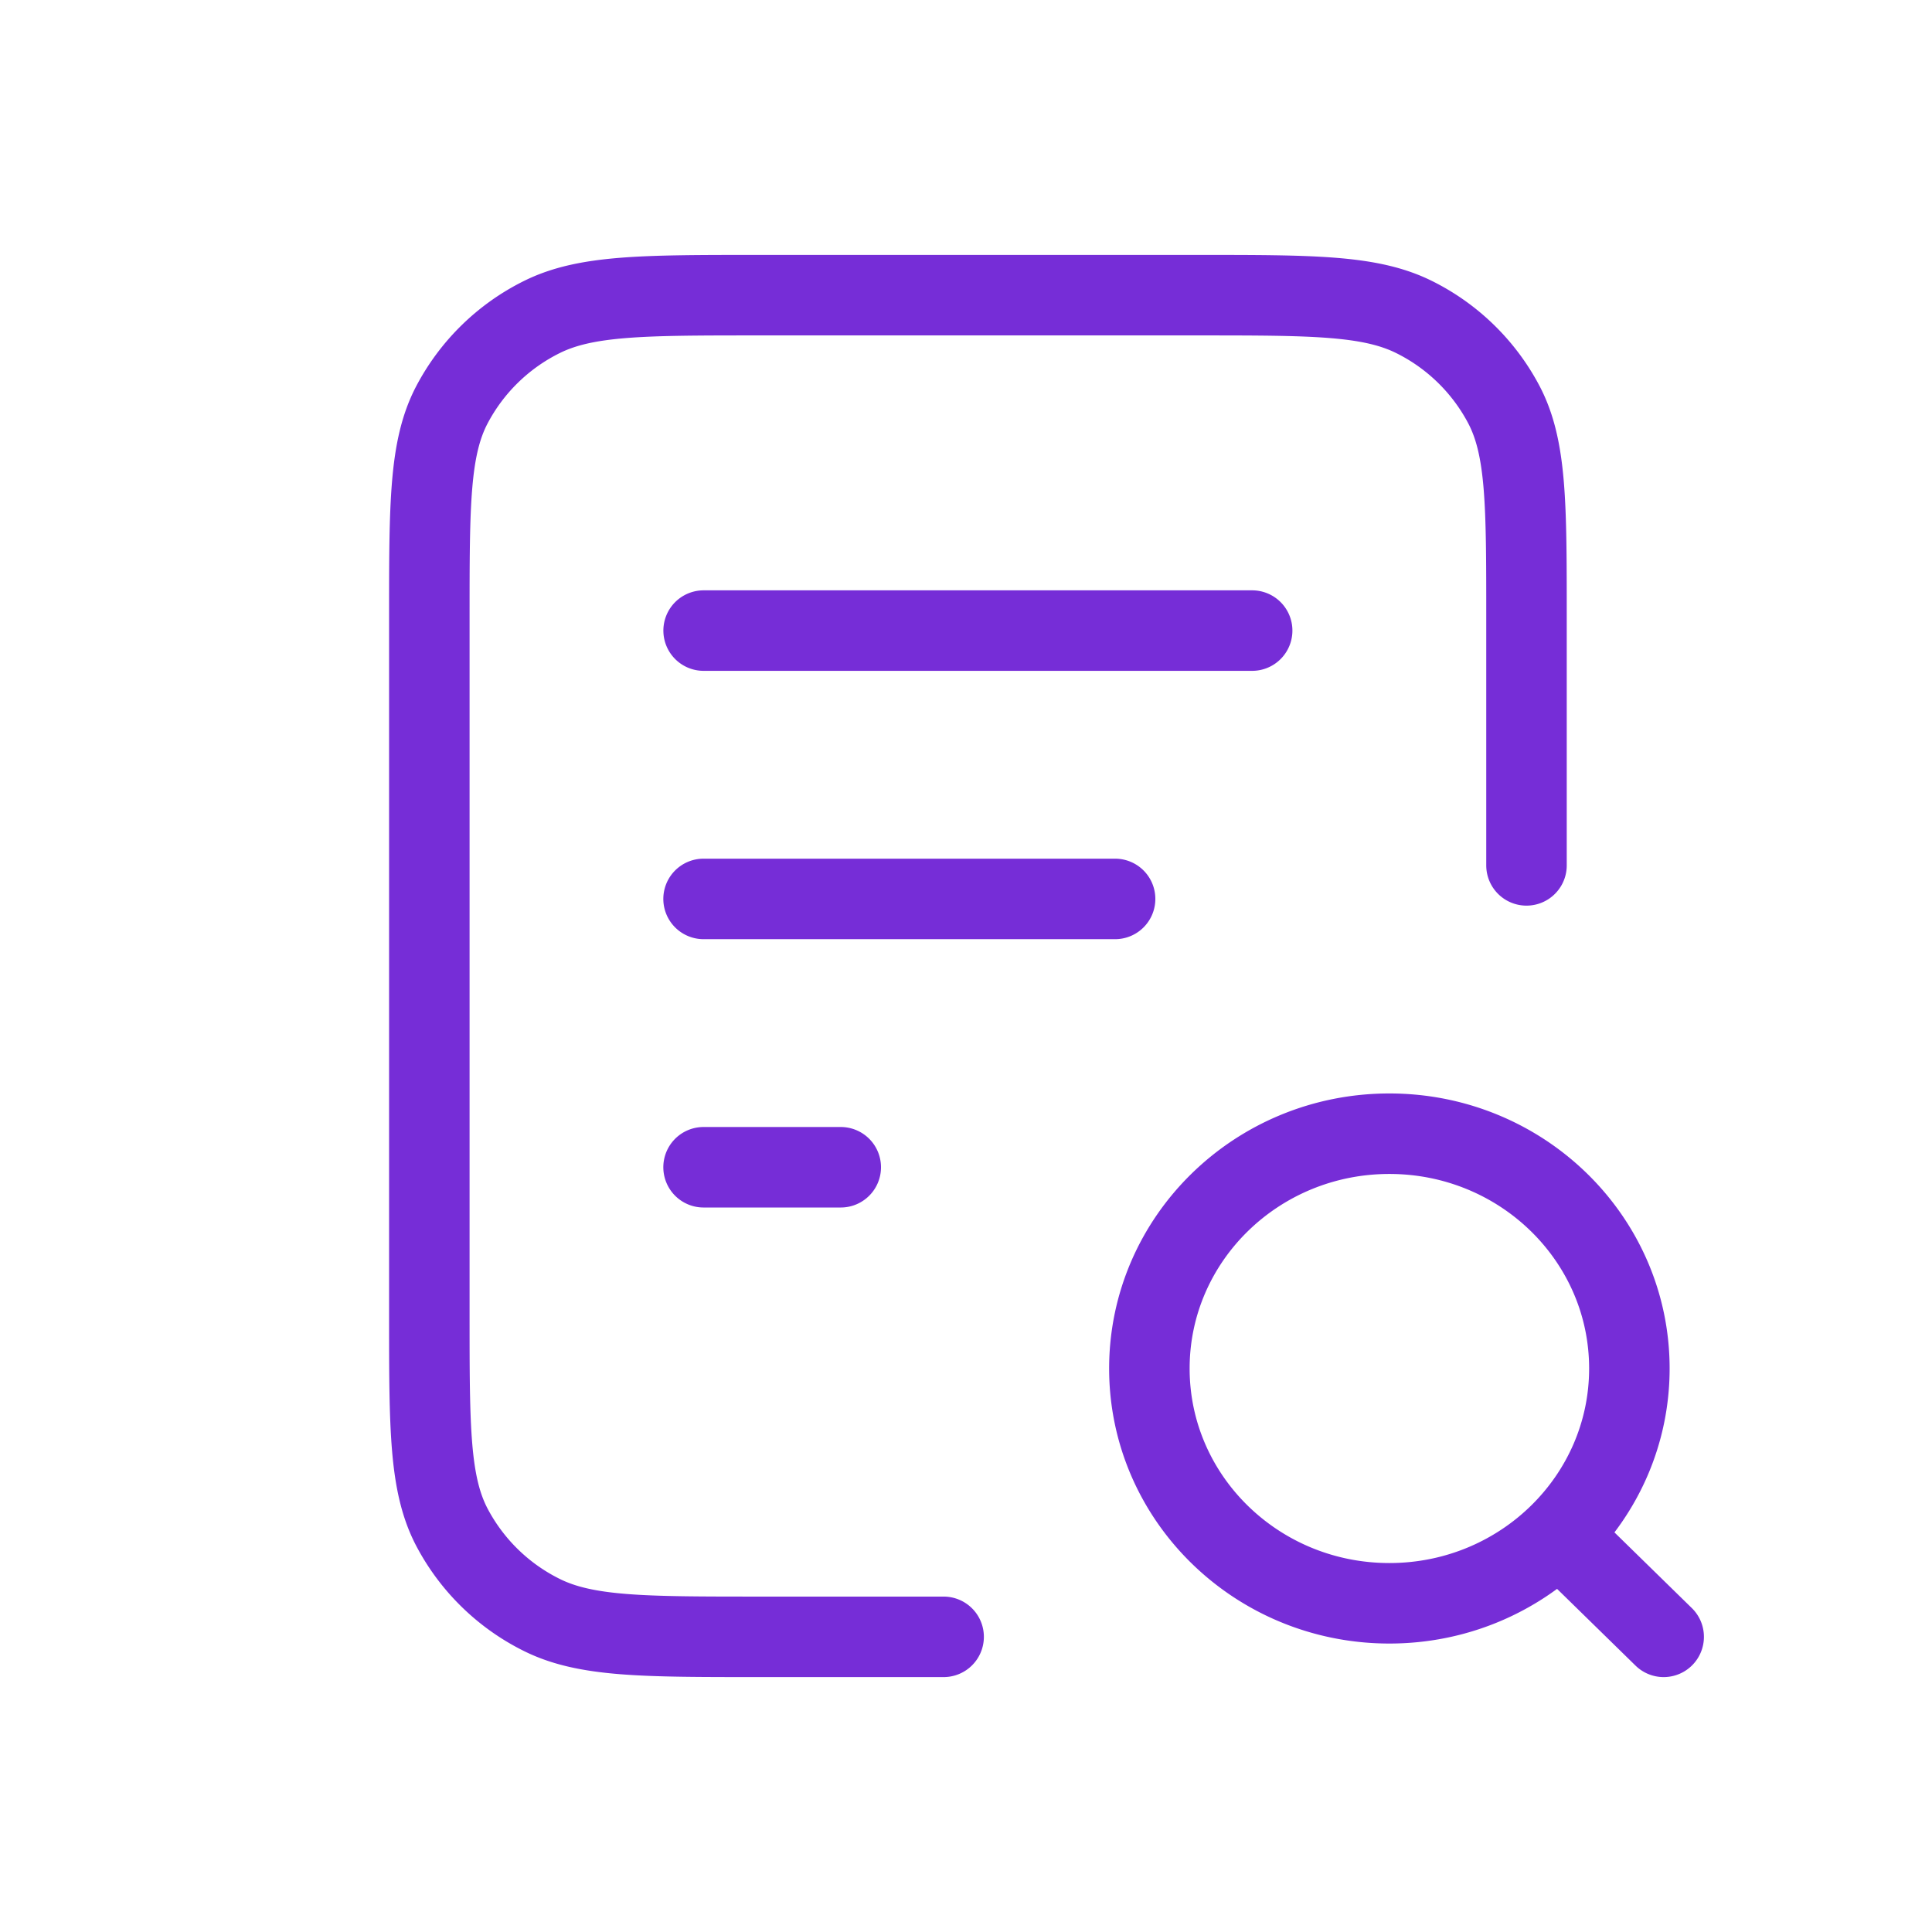 <svg xmlns="http://www.w3.org/2000/svg" fill="none" viewBox="0 0 36 36"><path stroke="#762dd7" stroke-linecap="round" stroke-linejoin="round" stroke-width="1.5" d="M20.778 16.75H13.11m2.556 5H13.11m10.222-10H13.111m15.333 4.375V11.5c0-2.1 0-3.15-.417-3.952a3.8 3.8 0 0 0-1.676-1.64c-.82-.408-1.893-.408-4.04-.408h-8.178c-2.146 0-3.22 0-4.04.409a3.8 3.8 0 0 0-1.675 1.639C8 8.35 8 9.4 8 11.5v13c0 2.1 0 3.15.418 3.953a3.8 3.8 0 0 0 1.675 1.638c.82.409 1.893.409 4.04.409h3.45M31 30.5l-1.917-1.875m1.278-3.125c0 2.416-2.002 4.375-4.472 4.375s-4.472-1.959-4.472-4.375 2.002-4.375 4.472-4.375 4.472 1.959 4.472 4.375"/></svg>